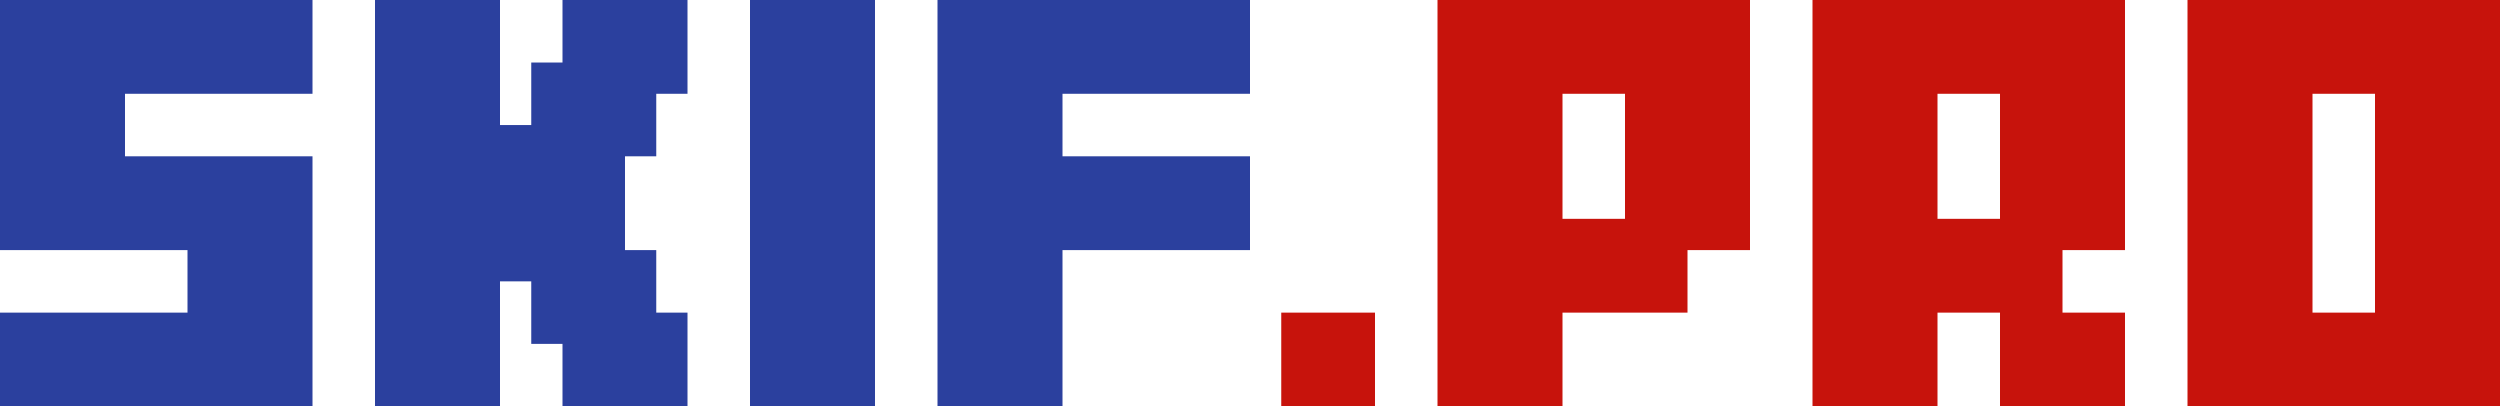 <svg width="203" height="33" viewBox="0 0 203 33" fill="none" xmlns="http://www.w3.org/2000/svg">
<path d="M0 20.308H15.225V25.385H0V33H25.375V12.692H10.15V7.615H25.375V0H0V20.308Z" fill="#2B409E"/>
<path d="M71.05 0H60.9V33H71.05V0Z" fill="#2B409E"/>
<path d="M45.675 5.077H43.138V10.154H40.6V0H30.45V33H40.6V22.846H43.138V27.923H45.675V33H55.825V25.385H53.288V20.308H50.75V12.692H53.288V7.615H55.825V0H45.675V5.077Z" fill="#2B409E"/>
<path d="M101.5 7.615V0H76.125V33H86.275V20.308H101.5V12.692H86.275V7.615H101.5Z" fill="#2B409E"/>
<path d="M116.725 33H126.875V25.385H137.025V20.308H142.1V0H116.725V33ZM131.95 17.769H126.875V7.615H131.95V17.769Z" fill="#C7130C"/>
<path d="M177.625 0V33H203V0H177.625ZM192.85 25.385H187.775V7.615H192.85V25.385Z" fill="#C7130C"/>
<path d="M147.175 33H157.325V25.385H162.4V33H172.55V25.385H167.475V20.308H172.55V0H147.175V33ZM162.4 17.769H157.325V7.615H162.4V17.769Z" fill="#C7130C"/>
<path d="M111.65 25.385H104.038V33H111.65V25.385Z" fill="#C7130C"/>
</svg>
